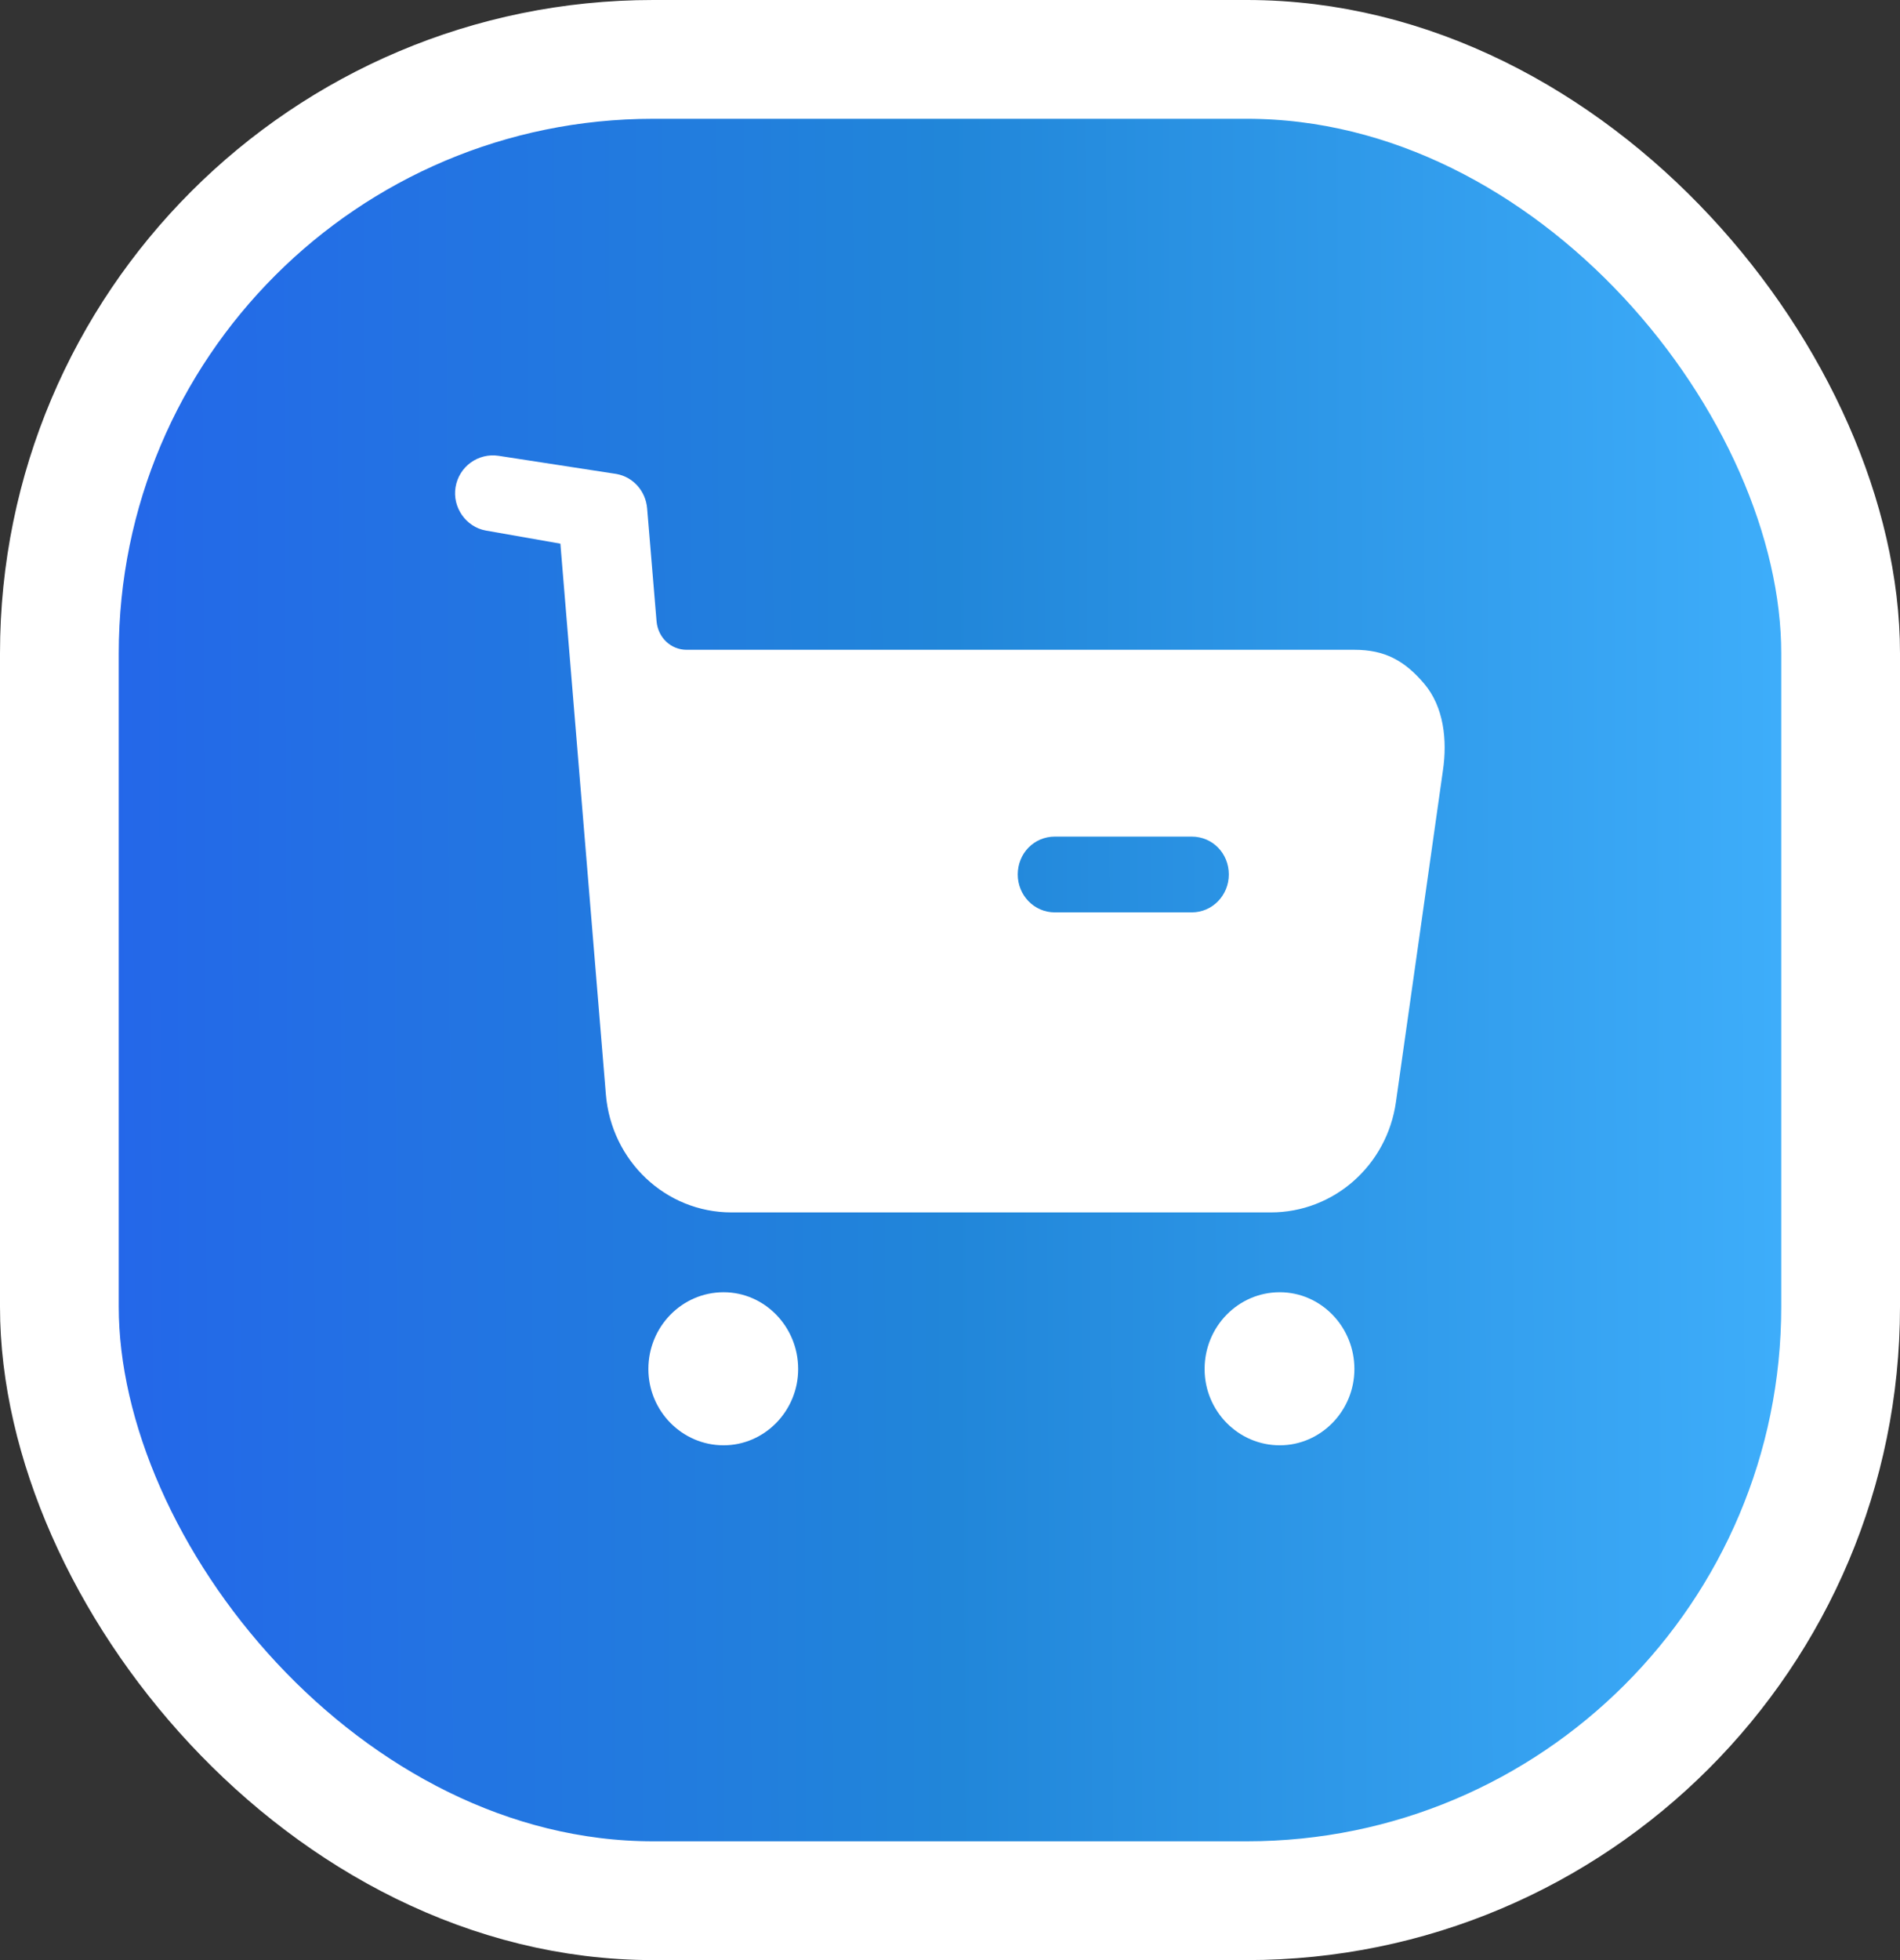 <svg width="32" height="33" viewBox="0 0 32 33" fill="none" xmlns="http://www.w3.org/2000/svg">
<rect x="0" y="0" width="32" height="33" fill="#333333" stroke="none"/>
<rect x="1" y="1" width="30" height="31" rx="10" fill="#D9D9D9"/>
<rect x="1" y="1" width="30" height="31" rx="10" fill="url(#paint0_linear_1512_13611)"/>
<rect x="1" y="1" width="30" height="31" rx="10" fill="url(#paint1_linear_1512_13611)"/>
<rect x="1" y="1" width="30" height="31" rx="10" fill="url(#paint2_linear_1512_13611)"/>
<rect x="1" y="1" width="30" height="31" rx="10" stroke="white" stroke-width="2"/>
<path d="M12.187 21.756C12.877 21.756 13.443 22.335 13.443 23.049C13.443 23.755 12.877 24.333 12.187 24.333C11.487 24.333 10.92 23.755 10.92 23.049C10.92 22.335 11.487 21.756 12.187 21.756ZM21.554 21.756C22.245 21.756 22.811 22.335 22.811 23.049C22.811 23.755 22.245 24.333 21.554 24.333C20.854 24.333 20.288 23.755 20.288 23.049C20.288 22.335 20.854 21.756 21.554 21.756ZM8.397 7.674L10.384 7.98C10.667 8.032 10.874 8.269 10.899 8.558L11.058 10.462C11.083 10.735 11.299 10.94 11.565 10.94H22.811C23.319 10.94 23.652 11.118 23.985 11.509C24.318 11.9 24.377 12.462 24.302 12.971L23.511 18.55C23.361 19.622 22.462 20.412 21.404 20.412H12.319C11.212 20.412 10.296 19.546 10.204 18.423L9.438 9.153L8.181 8.932C7.848 8.872 7.615 8.54 7.673 8.2C7.731 7.853 8.056 7.622 8.397 7.674ZM17.766 14.085C17.416 14.085 17.141 14.366 17.141 14.723C17.141 15.072 17.416 15.361 17.766 15.361H20.071C20.421 15.361 20.696 15.072 20.696 14.723C20.696 14.366 20.421 14.085 20.071 14.085H17.766Z" fill="white"/>
<defs>
<linearGradient id="paint0_linear_1512_13611" x1="7.208" y1="6.188" x2="44.164" y2="9.382" gradientUnits="userSpaceOnUse">
<stop stop-color="#53CCFF"/>
<stop offset="1" stop-color="#97E8FF"/>
</linearGradient>
<linearGradient id="paint1_linear_1512_13611" x1="-7.196" y1="16.029" x2="42.327" y2="15.817" gradientUnits="userSpaceOnUse">
<stop stop-color="#177CCE"/>
<stop offset="0.5" stop-color="#24A3F9"/>
<stop offset="1" stop-color="#56CCFB"/>
</linearGradient>
<linearGradient id="paint2_linear_1512_13611" x1="5.42861e-09" y1="11.344" x2="31.999" y2="11.202" gradientUnits="userSpaceOnUse">
<stop stop-color="#2463EB"/>
<stop offset="0.5" stop-color="#2186D9"/>
<stop offset="1" stop-color="#42B3FF"/>
</linearGradient>
</defs>
</svg>
